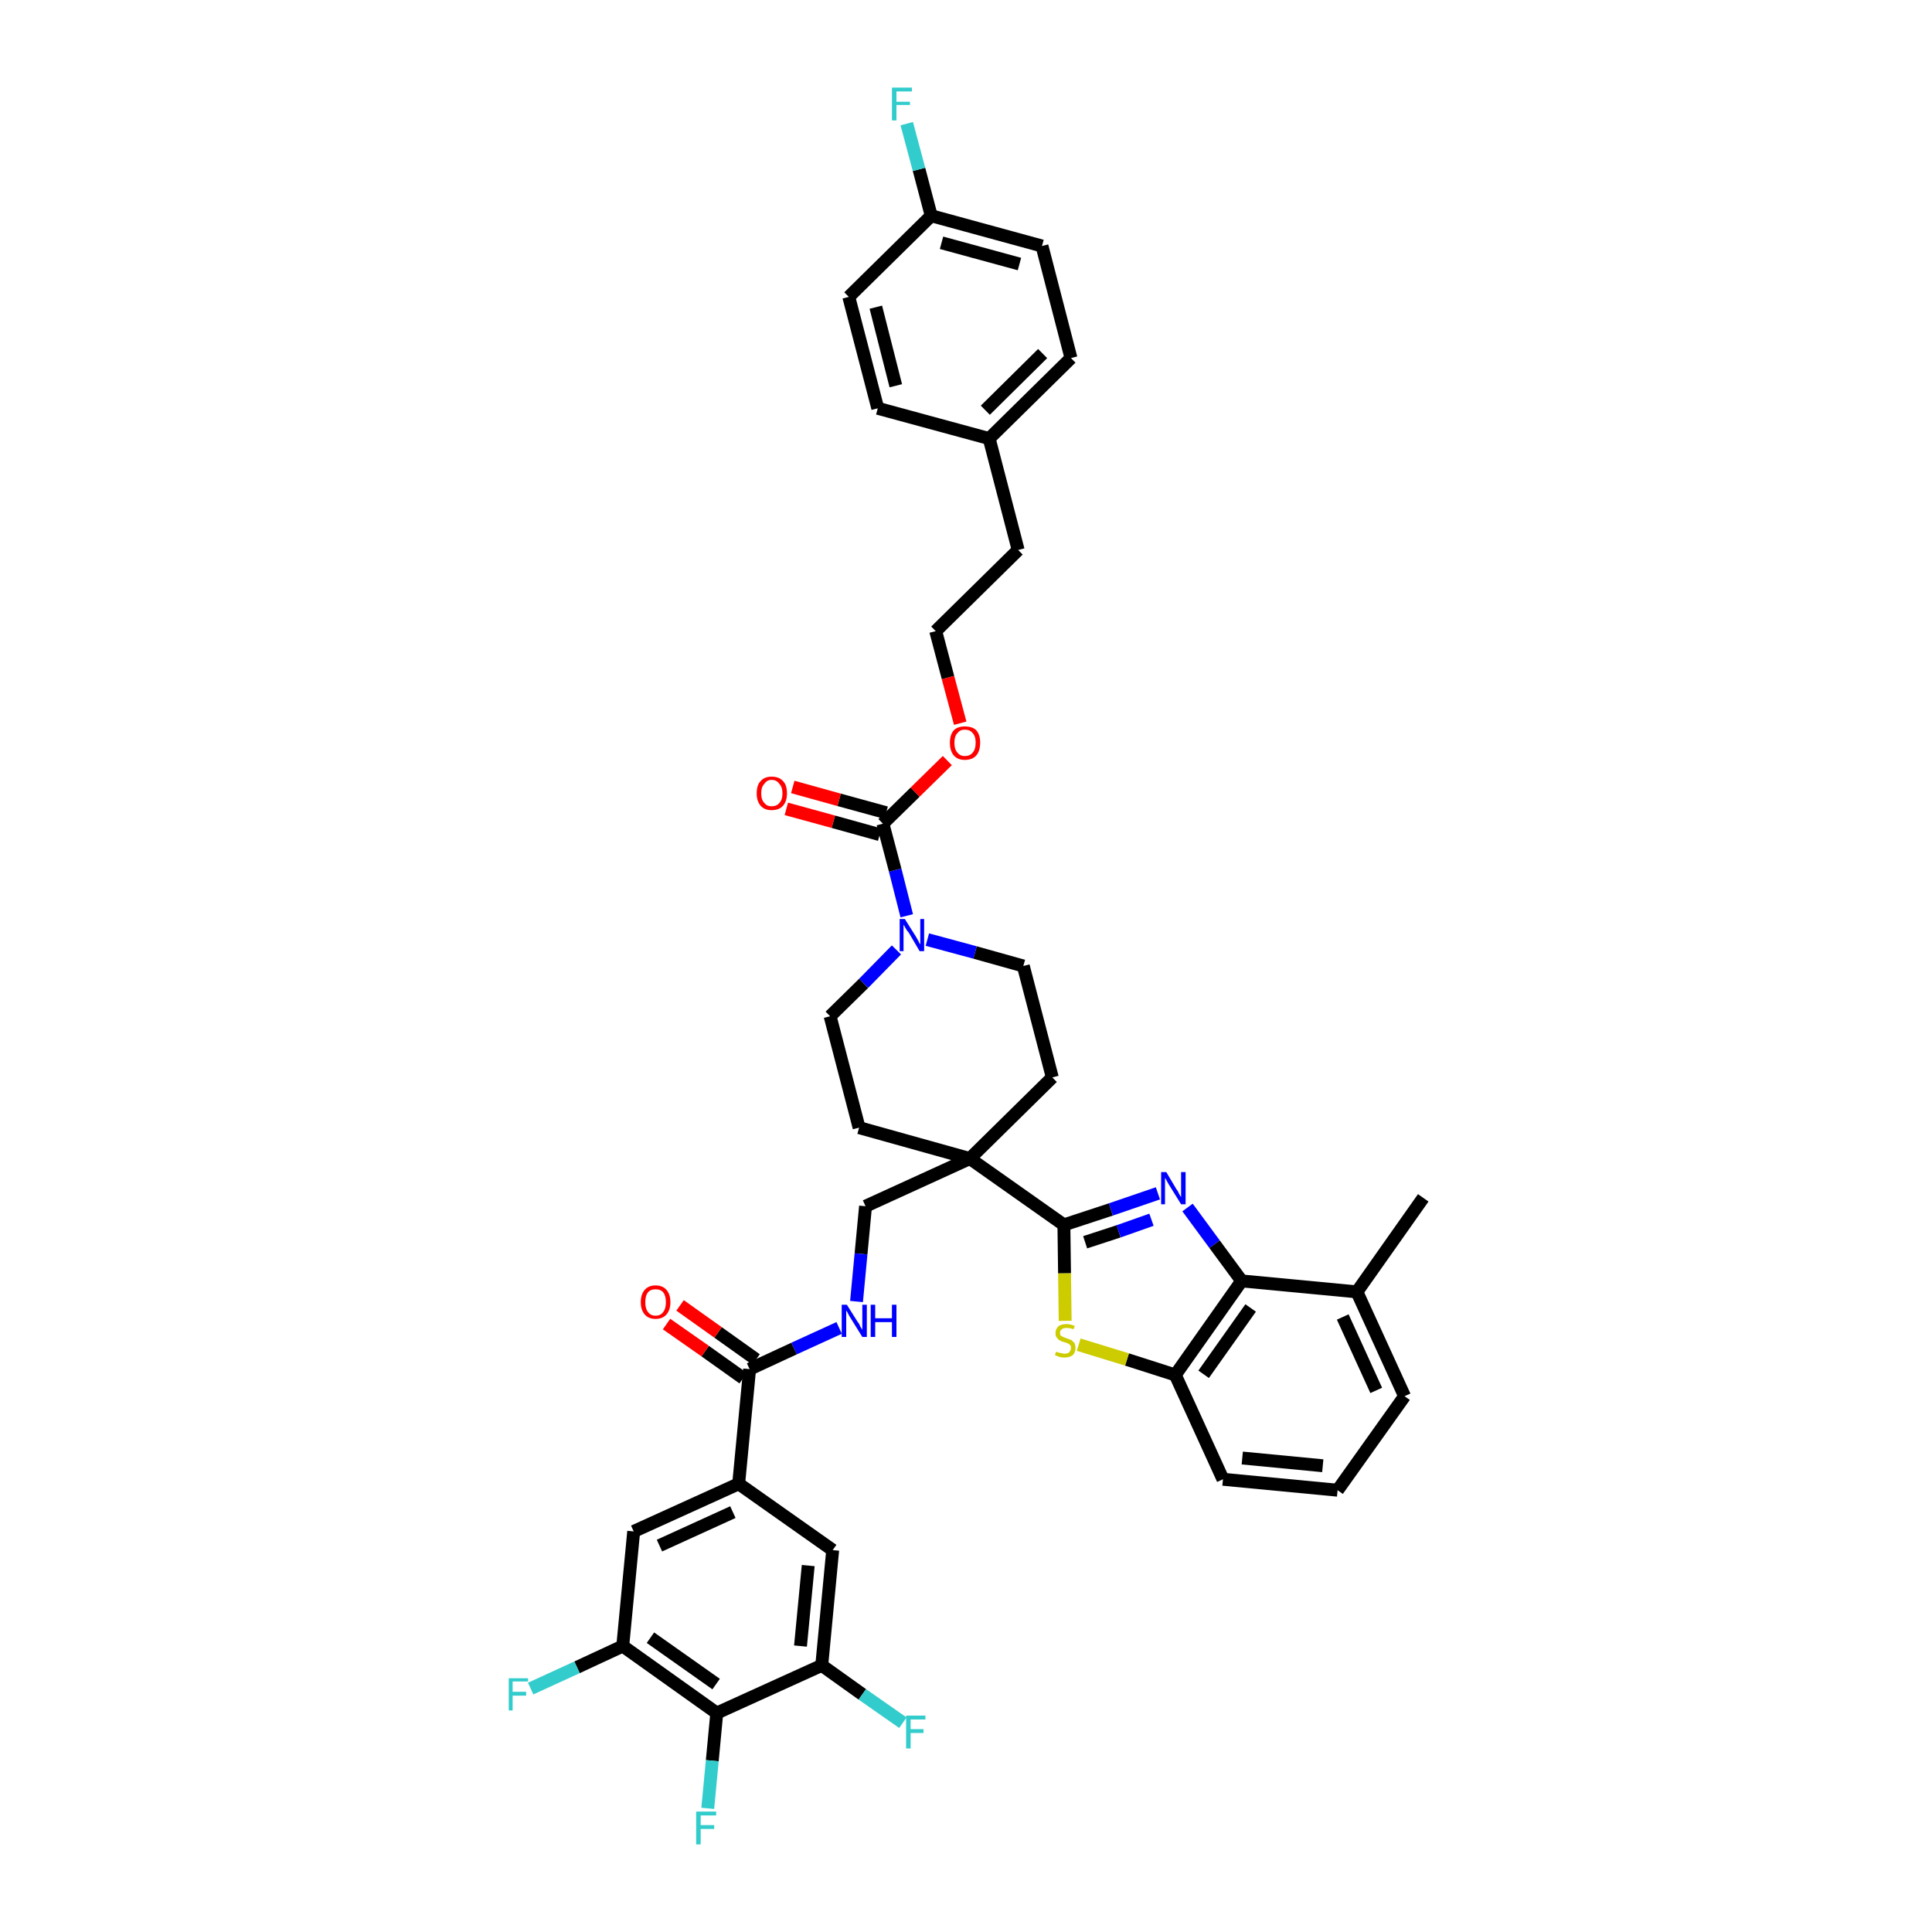 <?xml version='1.0' encoding='iso-8859-1'?>
<svg version='1.1' baseProfile='full'
              xmlns='http://www.w3.org/2000/svg'
                      xmlns:rdkit='http://www.rdkit.org/xml'
                      xmlns:xlink='http://www.w3.org/1999/xlink'
                  xml:space='preserve'
width='300px' height='300px' viewBox='0 0 300 300'>
<!-- END OF HEADER -->
<path class='bond-0 atom-0 atom-1' d='M 221.0,186.0 L 210.7,200.6' style='fill:none;fill-rule:evenodd;stroke:#000000;stroke-width:2.0px;stroke-linecap:butt;stroke-linejoin:miter;stroke-opacity:1' />
<path class='bond-1 atom-1 atom-2' d='M 210.7,200.6 L 218.1,216.8' style='fill:none;fill-rule:evenodd;stroke:#000000;stroke-width:2.0px;stroke-linecap:butt;stroke-linejoin:miter;stroke-opacity:1' />
<path class='bond-1 atom-1 atom-2' d='M 208.5,204.5 L 213.7,215.9' style='fill:none;fill-rule:evenodd;stroke:#000000;stroke-width:2.0px;stroke-linecap:butt;stroke-linejoin:miter;stroke-opacity:1' />
<path class='bond-40 atom-40 atom-1' d='M 192.8,198.9 L 210.7,200.6' style='fill:none;fill-rule:evenodd;stroke:#000000;stroke-width:2.0px;stroke-linecap:butt;stroke-linejoin:miter;stroke-opacity:1' />
<path class='bond-2 atom-2 atom-3' d='M 218.1,216.8 L 207.7,231.4' style='fill:none;fill-rule:evenodd;stroke:#000000;stroke-width:2.0px;stroke-linecap:butt;stroke-linejoin:miter;stroke-opacity:1' />
<path class='bond-3 atom-3 atom-4' d='M 207.7,231.4 L 189.9,229.7' style='fill:none;fill-rule:evenodd;stroke:#000000;stroke-width:2.0px;stroke-linecap:butt;stroke-linejoin:miter;stroke-opacity:1' />
<path class='bond-3 atom-3 atom-4' d='M 205.4,227.6 L 192.9,226.4' style='fill:none;fill-rule:evenodd;stroke:#000000;stroke-width:2.0px;stroke-linecap:butt;stroke-linejoin:miter;stroke-opacity:1' />
<path class='bond-4 atom-4 atom-5' d='M 189.9,229.7 L 182.5,213.5' style='fill:none;fill-rule:evenodd;stroke:#000000;stroke-width:2.0px;stroke-linecap:butt;stroke-linejoin:miter;stroke-opacity:1' />
<path class='bond-5 atom-5 atom-6' d='M 182.5,213.5 L 175.0,211.1' style='fill:none;fill-rule:evenodd;stroke:#000000;stroke-width:2.0px;stroke-linecap:butt;stroke-linejoin:miter;stroke-opacity:1' />
<path class='bond-5 atom-5 atom-6' d='M 175.0,211.1 L 167.5,208.8' style='fill:none;fill-rule:evenodd;stroke:#CCCC00;stroke-width:2.0px;stroke-linecap:butt;stroke-linejoin:miter;stroke-opacity:1' />
<path class='bond-41 atom-40 atom-5' d='M 192.8,198.9 L 182.5,213.5' style='fill:none;fill-rule:evenodd;stroke:#000000;stroke-width:2.0px;stroke-linecap:butt;stroke-linejoin:miter;stroke-opacity:1' />
<path class='bond-41 atom-40 atom-5' d='M 194.2,203.1 L 186.9,213.4' style='fill:none;fill-rule:evenodd;stroke:#000000;stroke-width:2.0px;stroke-linecap:butt;stroke-linejoin:miter;stroke-opacity:1' />
<path class='bond-6 atom-6 atom-7' d='M 165.4,205.1 L 165.3,197.7' style='fill:none;fill-rule:evenodd;stroke:#CCCC00;stroke-width:2.0px;stroke-linecap:butt;stroke-linejoin:miter;stroke-opacity:1' />
<path class='bond-6 atom-6 atom-7' d='M 165.3,197.7 L 165.2,190.2' style='fill:none;fill-rule:evenodd;stroke:#000000;stroke-width:2.0px;stroke-linecap:butt;stroke-linejoin:miter;stroke-opacity:1' />
<path class='bond-7 atom-7 atom-8' d='M 165.2,190.2 L 150.6,179.9' style='fill:none;fill-rule:evenodd;stroke:#000000;stroke-width:2.0px;stroke-linecap:butt;stroke-linejoin:miter;stroke-opacity:1' />
<path class='bond-38 atom-7 atom-39' d='M 165.2,190.2 L 172.5,187.8' style='fill:none;fill-rule:evenodd;stroke:#000000;stroke-width:2.0px;stroke-linecap:butt;stroke-linejoin:miter;stroke-opacity:1' />
<path class='bond-38 atom-7 atom-39' d='M 172.5,187.8 L 179.8,185.3' style='fill:none;fill-rule:evenodd;stroke:#0000FF;stroke-width:2.0px;stroke-linecap:butt;stroke-linejoin:miter;stroke-opacity:1' />
<path class='bond-38 atom-7 atom-39' d='M 168.5,192.9 L 173.7,191.2' style='fill:none;fill-rule:evenodd;stroke:#000000;stroke-width:2.0px;stroke-linecap:butt;stroke-linejoin:miter;stroke-opacity:1' />
<path class='bond-38 atom-7 atom-39' d='M 173.7,191.2 L 178.8,189.4' style='fill:none;fill-rule:evenodd;stroke:#0000FF;stroke-width:2.0px;stroke-linecap:butt;stroke-linejoin:miter;stroke-opacity:1' />
<path class='bond-8 atom-8 atom-9' d='M 150.6,179.9 L 134.4,187.3' style='fill:none;fill-rule:evenodd;stroke:#000000;stroke-width:2.0px;stroke-linecap:butt;stroke-linejoin:miter;stroke-opacity:1' />
<path class='bond-21 atom-8 atom-22' d='M 150.6,179.9 L 163.4,167.3' style='fill:none;fill-rule:evenodd;stroke:#000000;stroke-width:2.0px;stroke-linecap:butt;stroke-linejoin:miter;stroke-opacity:1' />
<path class='bond-42 atom-38 atom-8' d='M 133.4,175.1 L 150.6,179.9' style='fill:none;fill-rule:evenodd;stroke:#000000;stroke-width:2.0px;stroke-linecap:butt;stroke-linejoin:miter;stroke-opacity:1' />
<path class='bond-9 atom-9 atom-10' d='M 134.4,187.3 L 133.7,194.7' style='fill:none;fill-rule:evenodd;stroke:#000000;stroke-width:2.0px;stroke-linecap:butt;stroke-linejoin:miter;stroke-opacity:1' />
<path class='bond-9 atom-9 atom-10' d='M 133.7,194.7 L 133.0,202.1' style='fill:none;fill-rule:evenodd;stroke:#0000FF;stroke-width:2.0px;stroke-linecap:butt;stroke-linejoin:miter;stroke-opacity:1' />
<path class='bond-10 atom-10 atom-11' d='M 130.3,206.2 L 123.3,209.4' style='fill:none;fill-rule:evenodd;stroke:#0000FF;stroke-width:2.0px;stroke-linecap:butt;stroke-linejoin:miter;stroke-opacity:1' />
<path class='bond-10 atom-10 atom-11' d='M 123.3,209.4 L 116.4,212.6' style='fill:none;fill-rule:evenodd;stroke:#000000;stroke-width:2.0px;stroke-linecap:butt;stroke-linejoin:miter;stroke-opacity:1' />
<path class='bond-11 atom-11 atom-12' d='M 117.4,211.1 L 111.5,206.9' style='fill:none;fill-rule:evenodd;stroke:#000000;stroke-width:2.0px;stroke-linecap:butt;stroke-linejoin:miter;stroke-opacity:1' />
<path class='bond-11 atom-11 atom-12' d='M 111.5,206.9 L 105.6,202.7' style='fill:none;fill-rule:evenodd;stroke:#FF0000;stroke-width:2.0px;stroke-linecap:butt;stroke-linejoin:miter;stroke-opacity:1' />
<path class='bond-11 atom-11 atom-12' d='M 115.4,214.0 L 109.5,209.8' style='fill:none;fill-rule:evenodd;stroke:#000000;stroke-width:2.0px;stroke-linecap:butt;stroke-linejoin:miter;stroke-opacity:1' />
<path class='bond-11 atom-11 atom-12' d='M 109.5,209.8 L 103.5,205.6' style='fill:none;fill-rule:evenodd;stroke:#FF0000;stroke-width:2.0px;stroke-linecap:butt;stroke-linejoin:miter;stroke-opacity:1' />
<path class='bond-12 atom-11 atom-13' d='M 116.4,212.6 L 114.7,230.4' style='fill:none;fill-rule:evenodd;stroke:#000000;stroke-width:2.0px;stroke-linecap:butt;stroke-linejoin:miter;stroke-opacity:1' />
<path class='bond-13 atom-13 atom-14' d='M 114.7,230.4 L 98.4,237.8' style='fill:none;fill-rule:evenodd;stroke:#000000;stroke-width:2.0px;stroke-linecap:butt;stroke-linejoin:miter;stroke-opacity:1' />
<path class='bond-13 atom-13 atom-14' d='M 113.8,234.8 L 102.4,240.0' style='fill:none;fill-rule:evenodd;stroke:#000000;stroke-width:2.0px;stroke-linecap:butt;stroke-linejoin:miter;stroke-opacity:1' />
<path class='bond-43 atom-21 atom-13' d='M 129.3,240.7 L 114.7,230.4' style='fill:none;fill-rule:evenodd;stroke:#000000;stroke-width:2.0px;stroke-linecap:butt;stroke-linejoin:miter;stroke-opacity:1' />
<path class='bond-14 atom-14 atom-15' d='M 98.4,237.8 L 96.7,255.6' style='fill:none;fill-rule:evenodd;stroke:#000000;stroke-width:2.0px;stroke-linecap:butt;stroke-linejoin:miter;stroke-opacity:1' />
<path class='bond-15 atom-15 atom-16' d='M 96.7,255.6 L 89.6,258.9' style='fill:none;fill-rule:evenodd;stroke:#000000;stroke-width:2.0px;stroke-linecap:butt;stroke-linejoin:miter;stroke-opacity:1' />
<path class='bond-15 atom-15 atom-16' d='M 89.6,258.9 L 82.4,262.2' style='fill:none;fill-rule:evenodd;stroke:#33CCCC;stroke-width:2.0px;stroke-linecap:butt;stroke-linejoin:miter;stroke-opacity:1' />
<path class='bond-16 atom-15 atom-17' d='M 96.7,255.6 L 111.3,266.0' style='fill:none;fill-rule:evenodd;stroke:#000000;stroke-width:2.0px;stroke-linecap:butt;stroke-linejoin:miter;stroke-opacity:1' />
<path class='bond-16 atom-15 atom-17' d='M 101.0,254.3 L 111.2,261.5' style='fill:none;fill-rule:evenodd;stroke:#000000;stroke-width:2.0px;stroke-linecap:butt;stroke-linejoin:miter;stroke-opacity:1' />
<path class='bond-17 atom-17 atom-18' d='M 111.3,266.0 L 110.6,273.4' style='fill:none;fill-rule:evenodd;stroke:#000000;stroke-width:2.0px;stroke-linecap:butt;stroke-linejoin:miter;stroke-opacity:1' />
<path class='bond-17 atom-17 atom-18' d='M 110.6,273.4 L 109.9,280.8' style='fill:none;fill-rule:evenodd;stroke:#33CCCC;stroke-width:2.0px;stroke-linecap:butt;stroke-linejoin:miter;stroke-opacity:1' />
<path class='bond-18 atom-17 atom-19' d='M 111.3,266.0 L 127.6,258.6' style='fill:none;fill-rule:evenodd;stroke:#000000;stroke-width:2.0px;stroke-linecap:butt;stroke-linejoin:miter;stroke-opacity:1' />
<path class='bond-19 atom-19 atom-20' d='M 127.6,258.6 L 133.9,263.1' style='fill:none;fill-rule:evenodd;stroke:#000000;stroke-width:2.0px;stroke-linecap:butt;stroke-linejoin:miter;stroke-opacity:1' />
<path class='bond-19 atom-19 atom-20' d='M 133.9,263.1 L 140.2,267.5' style='fill:none;fill-rule:evenodd;stroke:#33CCCC;stroke-width:2.0px;stroke-linecap:butt;stroke-linejoin:miter;stroke-opacity:1' />
<path class='bond-20 atom-19 atom-21' d='M 127.6,258.6 L 129.3,240.7' style='fill:none;fill-rule:evenodd;stroke:#000000;stroke-width:2.0px;stroke-linecap:butt;stroke-linejoin:miter;stroke-opacity:1' />
<path class='bond-20 atom-19 atom-21' d='M 124.3,255.6 L 125.5,243.1' style='fill:none;fill-rule:evenodd;stroke:#000000;stroke-width:2.0px;stroke-linecap:butt;stroke-linejoin:miter;stroke-opacity:1' />
<path class='bond-22 atom-22 atom-23' d='M 163.4,167.3 L 158.9,150.0' style='fill:none;fill-rule:evenodd;stroke:#000000;stroke-width:2.0px;stroke-linecap:butt;stroke-linejoin:miter;stroke-opacity:1' />
<path class='bond-23 atom-23 atom-24' d='M 158.9,150.0 L 151.4,147.9' style='fill:none;fill-rule:evenodd;stroke:#000000;stroke-width:2.0px;stroke-linecap:butt;stroke-linejoin:miter;stroke-opacity:1' />
<path class='bond-23 atom-23 atom-24' d='M 151.4,147.9 L 144.0,145.9' style='fill:none;fill-rule:evenodd;stroke:#0000FF;stroke-width:2.0px;stroke-linecap:butt;stroke-linejoin:miter;stroke-opacity:1' />
<path class='bond-24 atom-24 atom-25' d='M 140.8,142.2 L 139.0,135.1' style='fill:none;fill-rule:evenodd;stroke:#0000FF;stroke-width:2.0px;stroke-linecap:butt;stroke-linejoin:miter;stroke-opacity:1' />
<path class='bond-24 atom-24 atom-25' d='M 139.0,135.1 L 137.1,127.9' style='fill:none;fill-rule:evenodd;stroke:#000000;stroke-width:2.0px;stroke-linecap:butt;stroke-linejoin:miter;stroke-opacity:1' />
<path class='bond-36 atom-24 atom-37' d='M 139.2,147.5 L 134.1,152.7' style='fill:none;fill-rule:evenodd;stroke:#0000FF;stroke-width:2.0px;stroke-linecap:butt;stroke-linejoin:miter;stroke-opacity:1' />
<path class='bond-36 atom-24 atom-37' d='M 134.1,152.7 L 128.9,157.8' style='fill:none;fill-rule:evenodd;stroke:#000000;stroke-width:2.0px;stroke-linecap:butt;stroke-linejoin:miter;stroke-opacity:1' />
<path class='bond-25 atom-25 atom-26' d='M 137.6,126.2 L 130.3,124.2' style='fill:none;fill-rule:evenodd;stroke:#000000;stroke-width:2.0px;stroke-linecap:butt;stroke-linejoin:miter;stroke-opacity:1' />
<path class='bond-25 atom-25 atom-26' d='M 130.3,124.2 L 123.1,122.2' style='fill:none;fill-rule:evenodd;stroke:#FF0000;stroke-width:2.0px;stroke-linecap:butt;stroke-linejoin:miter;stroke-opacity:1' />
<path class='bond-25 atom-25 atom-26' d='M 136.6,129.6 L 129.4,127.6' style='fill:none;fill-rule:evenodd;stroke:#000000;stroke-width:2.0px;stroke-linecap:butt;stroke-linejoin:miter;stroke-opacity:1' />
<path class='bond-25 atom-25 atom-26' d='M 129.4,127.6 L 122.1,125.6' style='fill:none;fill-rule:evenodd;stroke:#FF0000;stroke-width:2.0px;stroke-linecap:butt;stroke-linejoin:miter;stroke-opacity:1' />
<path class='bond-26 atom-25 atom-27' d='M 137.1,127.9 L 142.1,123.0' style='fill:none;fill-rule:evenodd;stroke:#000000;stroke-width:2.0px;stroke-linecap:butt;stroke-linejoin:miter;stroke-opacity:1' />
<path class='bond-26 atom-25 atom-27' d='M 142.1,123.0 L 147.1,118.1' style='fill:none;fill-rule:evenodd;stroke:#FF0000;stroke-width:2.0px;stroke-linecap:butt;stroke-linejoin:miter;stroke-opacity:1' />
<path class='bond-27 atom-27 atom-28' d='M 149.1,112.3 L 147.2,105.2' style='fill:none;fill-rule:evenodd;stroke:#FF0000;stroke-width:2.0px;stroke-linecap:butt;stroke-linejoin:miter;stroke-opacity:1' />
<path class='bond-27 atom-27 atom-28' d='M 147.2,105.2 L 145.3,98.0' style='fill:none;fill-rule:evenodd;stroke:#000000;stroke-width:2.0px;stroke-linecap:butt;stroke-linejoin:miter;stroke-opacity:1' />
<path class='bond-28 atom-28 atom-29' d='M 145.3,98.0 L 158.1,85.4' style='fill:none;fill-rule:evenodd;stroke:#000000;stroke-width:2.0px;stroke-linecap:butt;stroke-linejoin:miter;stroke-opacity:1' />
<path class='bond-29 atom-29 atom-30' d='M 158.1,85.4 L 153.6,68.1' style='fill:none;fill-rule:evenodd;stroke:#000000;stroke-width:2.0px;stroke-linecap:butt;stroke-linejoin:miter;stroke-opacity:1' />
<path class='bond-30 atom-30 atom-31' d='M 153.6,68.1 L 166.3,55.6' style='fill:none;fill-rule:evenodd;stroke:#000000;stroke-width:2.0px;stroke-linecap:butt;stroke-linejoin:miter;stroke-opacity:1' />
<path class='bond-30 atom-30 atom-31' d='M 153.0,63.7 L 161.9,54.9' style='fill:none;fill-rule:evenodd;stroke:#000000;stroke-width:2.0px;stroke-linecap:butt;stroke-linejoin:miter;stroke-opacity:1' />
<path class='bond-44 atom-36 atom-30' d='M 136.3,63.4 L 153.6,68.1' style='fill:none;fill-rule:evenodd;stroke:#000000;stroke-width:2.0px;stroke-linecap:butt;stroke-linejoin:miter;stroke-opacity:1' />
<path class='bond-31 atom-31 atom-32' d='M 166.3,55.6 L 161.8,38.2' style='fill:none;fill-rule:evenodd;stroke:#000000;stroke-width:2.0px;stroke-linecap:butt;stroke-linejoin:miter;stroke-opacity:1' />
<path class='bond-32 atom-32 atom-33' d='M 161.8,38.2 L 144.6,33.5' style='fill:none;fill-rule:evenodd;stroke:#000000;stroke-width:2.0px;stroke-linecap:butt;stroke-linejoin:miter;stroke-opacity:1' />
<path class='bond-32 atom-32 atom-33' d='M 158.3,41.0 L 146.2,37.7' style='fill:none;fill-rule:evenodd;stroke:#000000;stroke-width:2.0px;stroke-linecap:butt;stroke-linejoin:miter;stroke-opacity:1' />
<path class='bond-33 atom-33 atom-34' d='M 144.6,33.5 L 142.7,26.3' style='fill:none;fill-rule:evenodd;stroke:#000000;stroke-width:2.0px;stroke-linecap:butt;stroke-linejoin:miter;stroke-opacity:1' />
<path class='bond-33 atom-33 atom-34' d='M 142.7,26.3 L 140.8,19.2' style='fill:none;fill-rule:evenodd;stroke:#33CCCC;stroke-width:2.0px;stroke-linecap:butt;stroke-linejoin:miter;stroke-opacity:1' />
<path class='bond-34 atom-33 atom-35' d='M 144.6,33.5 L 131.8,46.1' style='fill:none;fill-rule:evenodd;stroke:#000000;stroke-width:2.0px;stroke-linecap:butt;stroke-linejoin:miter;stroke-opacity:1' />
<path class='bond-35 atom-35 atom-36' d='M 131.8,46.1 L 136.3,63.4' style='fill:none;fill-rule:evenodd;stroke:#000000;stroke-width:2.0px;stroke-linecap:butt;stroke-linejoin:miter;stroke-opacity:1' />
<path class='bond-35 atom-35 atom-36' d='M 136.0,47.7 L 139.1,59.9' style='fill:none;fill-rule:evenodd;stroke:#000000;stroke-width:2.0px;stroke-linecap:butt;stroke-linejoin:miter;stroke-opacity:1' />
<path class='bond-37 atom-37 atom-38' d='M 128.9,157.8 L 133.4,175.1' style='fill:none;fill-rule:evenodd;stroke:#000000;stroke-width:2.0px;stroke-linecap:butt;stroke-linejoin:miter;stroke-opacity:1' />
<path class='bond-39 atom-39 atom-40' d='M 184.4,187.5 L 188.6,193.2' style='fill:none;fill-rule:evenodd;stroke:#0000FF;stroke-width:2.0px;stroke-linecap:butt;stroke-linejoin:miter;stroke-opacity:1' />
<path class='bond-39 atom-39 atom-40' d='M 188.6,193.2 L 192.8,198.9' style='fill:none;fill-rule:evenodd;stroke:#000000;stroke-width:2.0px;stroke-linecap:butt;stroke-linejoin:miter;stroke-opacity:1' />
<path  class='atom-6' d='M 164.0 209.9
Q 164.0 209.9, 164.3 210.0
Q 164.5 210.1, 164.8 210.1
Q 165.0 210.2, 165.3 210.2
Q 165.8 210.2, 166.0 210.0
Q 166.3 209.7, 166.3 209.3
Q 166.3 209.0, 166.2 208.9
Q 166.0 208.7, 165.8 208.6
Q 165.6 208.5, 165.2 208.4
Q 164.8 208.3, 164.5 208.1
Q 164.3 208.0, 164.1 207.7
Q 163.9 207.5, 163.9 207.0
Q 163.9 206.4, 164.3 206.0
Q 164.7 205.6, 165.6 205.6
Q 166.2 205.6, 166.9 205.9
L 166.7 206.4
Q 166.1 206.2, 165.6 206.2
Q 165.1 206.2, 164.9 206.4
Q 164.6 206.6, 164.6 206.9
Q 164.6 207.2, 164.7 207.4
Q 164.9 207.5, 165.1 207.6
Q 165.3 207.7, 165.6 207.8
Q 166.1 208.0, 166.4 208.1
Q 166.6 208.3, 166.8 208.5
Q 167.0 208.8, 167.0 209.3
Q 167.0 210.0, 166.6 210.4
Q 166.1 210.8, 165.3 210.8
Q 164.9 210.8, 164.5 210.7
Q 164.2 210.6, 163.8 210.4
L 164.0 209.9
' fill='#CCCC00'/>
<path  class='atom-10' d='M 131.5 202.6
L 133.2 205.3
Q 133.4 205.5, 133.6 206.0
Q 133.9 206.5, 133.9 206.5
L 133.9 202.6
L 134.6 202.6
L 134.6 207.6
L 133.9 207.6
L 132.1 204.7
Q 131.9 204.4, 131.7 204.0
Q 131.5 203.6, 131.4 203.5
L 131.4 207.6
L 130.7 207.6
L 130.7 202.6
L 131.5 202.6
' fill='#0000FF'/>
<path  class='atom-10' d='M 135.2 202.6
L 135.9 202.6
L 135.9 204.7
L 138.5 204.7
L 138.5 202.6
L 139.2 202.6
L 139.2 207.6
L 138.5 207.6
L 138.5 205.3
L 135.9 205.3
L 135.9 207.6
L 135.2 207.6
L 135.2 202.6
' fill='#0000FF'/>
<path  class='atom-12' d='M 99.5 202.2
Q 99.5 201.0, 100.1 200.3
Q 100.7 199.6, 101.8 199.6
Q 102.9 199.6, 103.5 200.3
Q 104.1 201.0, 104.1 202.2
Q 104.1 203.4, 103.5 204.1
Q 102.9 204.8, 101.8 204.8
Q 100.7 204.8, 100.1 204.1
Q 99.5 203.4, 99.5 202.2
M 101.8 204.3
Q 102.6 204.3, 103.0 203.7
Q 103.4 203.2, 103.4 202.2
Q 103.4 201.2, 103.0 200.7
Q 102.6 200.2, 101.8 200.2
Q 101.0 200.2, 100.6 200.7
Q 100.2 201.2, 100.2 202.2
Q 100.2 203.2, 100.6 203.7
Q 101.0 204.3, 101.8 204.3
' fill='#FF0000'/>
<path  class='atom-16' d='M 79.0 260.6
L 82.0 260.6
L 82.0 261.1
L 79.6 261.1
L 79.6 262.7
L 81.7 262.7
L 81.7 263.3
L 79.6 263.3
L 79.6 265.6
L 79.0 265.6
L 79.0 260.6
' fill='#33CCCC'/>
<path  class='atom-18' d='M 108.1 281.3
L 111.2 281.3
L 111.2 281.9
L 108.8 281.9
L 108.8 283.4
L 110.9 283.4
L 110.9 284.0
L 108.8 284.0
L 108.8 286.4
L 108.1 286.4
L 108.1 281.3
' fill='#33CCCC'/>
<path  class='atom-20' d='M 140.7 266.4
L 143.7 266.4
L 143.7 267.0
L 141.4 267.0
L 141.4 268.5
L 143.4 268.5
L 143.4 269.1
L 141.4 269.1
L 141.4 271.5
L 140.7 271.5
L 140.7 266.4
' fill='#33CCCC'/>
<path  class='atom-24' d='M 140.5 142.7
L 142.2 145.4
Q 142.3 145.6, 142.6 146.1
Q 142.8 146.6, 142.9 146.6
L 142.9 142.7
L 143.5 142.7
L 143.5 147.7
L 142.8 147.7
L 141.1 144.8
Q 140.8 144.5, 140.6 144.1
Q 140.4 143.7, 140.3 143.6
L 140.3 147.7
L 139.7 147.7
L 139.7 142.7
L 140.5 142.7
' fill='#0000FF'/>
<path  class='atom-26' d='M 117.5 123.2
Q 117.5 121.9, 118.1 121.3
Q 118.7 120.6, 119.8 120.6
Q 121.0 120.6, 121.6 121.3
Q 122.2 121.9, 122.2 123.2
Q 122.2 124.4, 121.6 125.1
Q 121.0 125.8, 119.8 125.8
Q 118.7 125.8, 118.1 125.1
Q 117.5 124.4, 117.5 123.2
M 119.8 125.2
Q 120.6 125.2, 121.0 124.7
Q 121.5 124.2, 121.5 123.2
Q 121.5 122.2, 121.0 121.7
Q 120.6 121.1, 119.8 121.1
Q 119.1 121.1, 118.7 121.7
Q 118.2 122.2, 118.2 123.2
Q 118.2 124.2, 118.7 124.7
Q 119.1 125.2, 119.8 125.2
' fill='#FF0000'/>
<path  class='atom-27' d='M 147.5 115.3
Q 147.5 114.1, 148.1 113.4
Q 148.7 112.8, 149.8 112.8
Q 151.0 112.8, 151.6 113.4
Q 152.2 114.1, 152.2 115.3
Q 152.2 116.6, 151.6 117.3
Q 151.0 118.0, 149.8 118.0
Q 148.7 118.0, 148.1 117.3
Q 147.5 116.6, 147.5 115.3
M 149.8 117.4
Q 150.6 117.4, 151.0 116.9
Q 151.5 116.4, 151.5 115.3
Q 151.5 114.3, 151.0 113.8
Q 150.6 113.3, 149.8 113.3
Q 149.1 113.3, 148.7 113.8
Q 148.2 114.3, 148.2 115.3
Q 148.2 116.4, 148.7 116.9
Q 149.1 117.4, 149.8 117.4
' fill='#FF0000'/>
<path  class='atom-34' d='M 138.5 13.6
L 141.6 13.6
L 141.6 14.2
L 139.2 14.2
L 139.2 15.8
L 141.3 15.8
L 141.3 16.3
L 139.2 16.3
L 139.2 18.7
L 138.5 18.7
L 138.5 13.6
' fill='#33CCCC'/>
<path  class='atom-39' d='M 181.1 182.0
L 182.7 184.7
Q 182.9 184.9, 183.1 185.4
Q 183.4 185.9, 183.4 185.9
L 183.4 182.0
L 184.1 182.0
L 184.1 187.0
L 183.4 187.0
L 181.6 184.1
Q 181.4 183.8, 181.2 183.4
Q 181.0 183.0, 180.9 182.9
L 180.9 187.0
L 180.3 187.0
L 180.3 182.0
L 181.1 182.0
' fill='#0000FF'/>
</svg>
